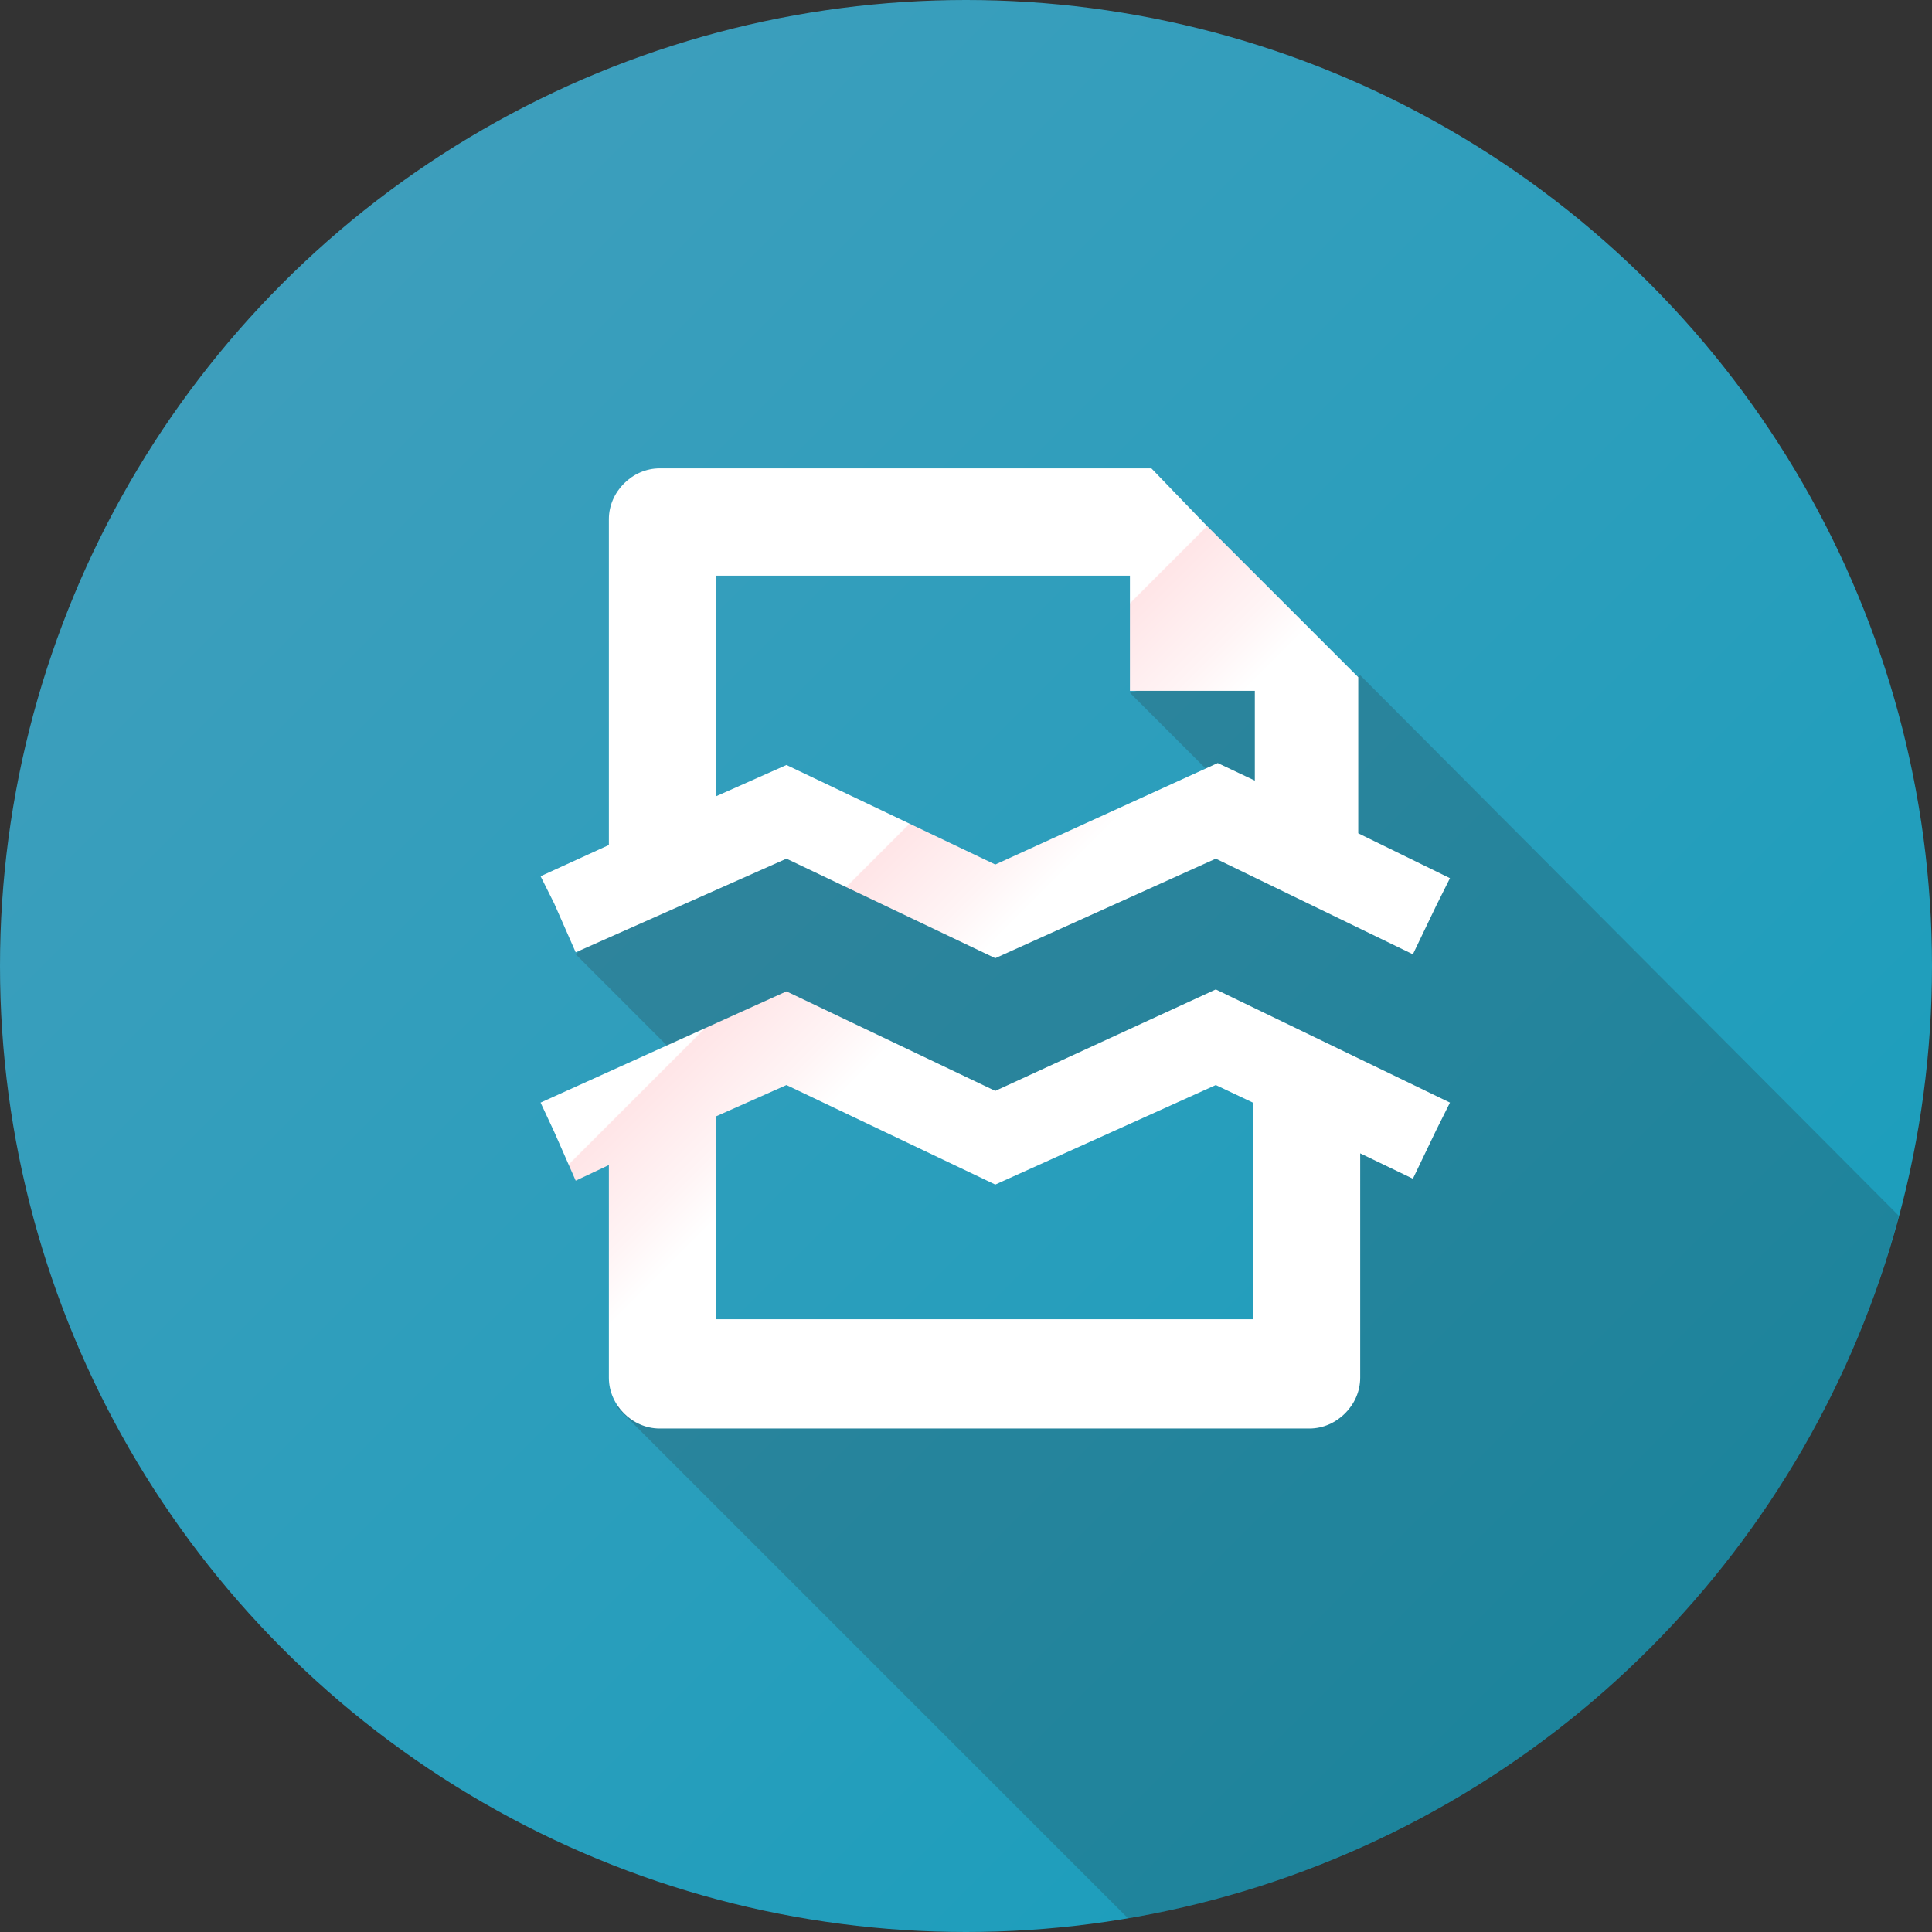 <?xml version="1.0" encoding="utf-8"?>
<!-- Generator: Adobe Illustrator 17.1.0, SVG Export Plug-In . SVG Version: 6.00 Build 0)  -->
<!DOCTYPE svg PUBLIC "-//W3C//DTD SVG 1.1//EN" "http://www.w3.org/Graphics/SVG/1.1/DTD/svg11.dtd">
<svg version="1.1" id="Layer_1" xmlns="http://www.w3.org/2000/svg" xmlns:xlink="http://www.w3.org/1999/xlink" x="0px" y="0px"
	 viewBox="0 0 99 99" enable-background="new 0 0 99 99" xml:space="preserve">
<rect x="0" y="0" width="99" height="99" fill="#333333" stroke="none"/>
<linearGradient id="SVGID_1_" gradientUnits="userSpaceOnUse" x1="14.498" y1="14.498" x2="84.502" y2="84.502">
	<stop  offset="0" style="stop-color:#3D9EBC"/>
	<stop  offset="1" style="stop-color:#1B9EBC"/>
</linearGradient>
<circle fill="url(#SVGID_1_)" cx="49.5" cy="49.5" r="49.5"/>
<path opacity="0.2" fill="#231F20" d="M43.2,54.5l7.4,3.6l3.8-0.8l5.9-3.1l5.1-0.9l1.1,5.1l1,11.5L54,71.4l-19.6-0.5l-2.8,1.2
	l26.2,26.2c19.2-3.2,34.6-17.5,39.5-36L69.7,34.6L66,36.9l0.2,3.6l-0.5-7.2l-7.8,2.2l8.4,8.4l0.1,1.4l-4.2-4l-7.2,4l-6.1,2L42,42.9
	l-6.4,0.6l-6.1,5.4l6.1,6.1L43.2,54.5z"/>
<g>
	<linearGradient id="SVGID_2_" gradientUnits="userSpaceOnUse" x1="60.952" y1="53.079" x2="39.176" y2="31.303">
		<stop  offset="0.34" style="stop-color:#FFFFFF"/>
		<stop  offset="0.424" style="stop-color:#FFF4F5"/>
		<stop  offset="0.578" style="stop-color:#FFE5E7"/>
		<stop  offset="0.58" style="stop-color:#FFFFFF"/>
	</linearGradient>
	<path fill="url(#SVGID_2_)" d="M28.4,46.3L28.4,46.3l1.1,2.5L40.3,44L51,49.1L62.3,44l10.1,4.9l1.2-2.5l0,0l0.7-1.4l-4.7-2.3v-8
		c0,0,0,0,0,0l0,0v0l-2.8-2.8v0l-5.1-5.1L59,24H33.8c-1.4,0-2.6,1.2-2.6,2.6v16.7l-3.5,1.6L28.4,46.3z M36.7,29.5h21.2v5.9h6.4V40
		l-1.9-0.9L51,44.3l-10.7-5.1l-3.6,1.6V29.5z"/>
	<linearGradient id="SVGID_3_" gradientUnits="userSpaceOnUse" x1="51.372" y1="62.659" x2="29.596" y2="40.883">
		<stop  offset="0.34" style="stop-color:#FFFFFF"/>
		<stop  offset="0.424" style="stop-color:#FFF4F5"/>
		<stop  offset="0.578" style="stop-color:#FFE5E7"/>
		<stop  offset="0.58" style="stop-color:#FFFFFF"/>
	</linearGradient>
	<path fill="url(#SVGID_3_)" d="M51,55.9l-10.7-5.1l-12.6,5.7l0.7,1.5l0,0l1.1,2.5l1.7-0.8v10.9c0,1.4,1.2,2.6,2.6,2.6h33.3
		c1.4,0,2.6-1.2,2.6-2.6V59.1l2.7,1.3l1.2-2.5l0,0l0.7-1.4l-12-5.8L51,55.9z M64.2,67.6H36.7V57.2l3.6-1.6L51,60.7l11.3-5.1l1.9,0.9
		V67.6z"/>
</g>
</svg>
